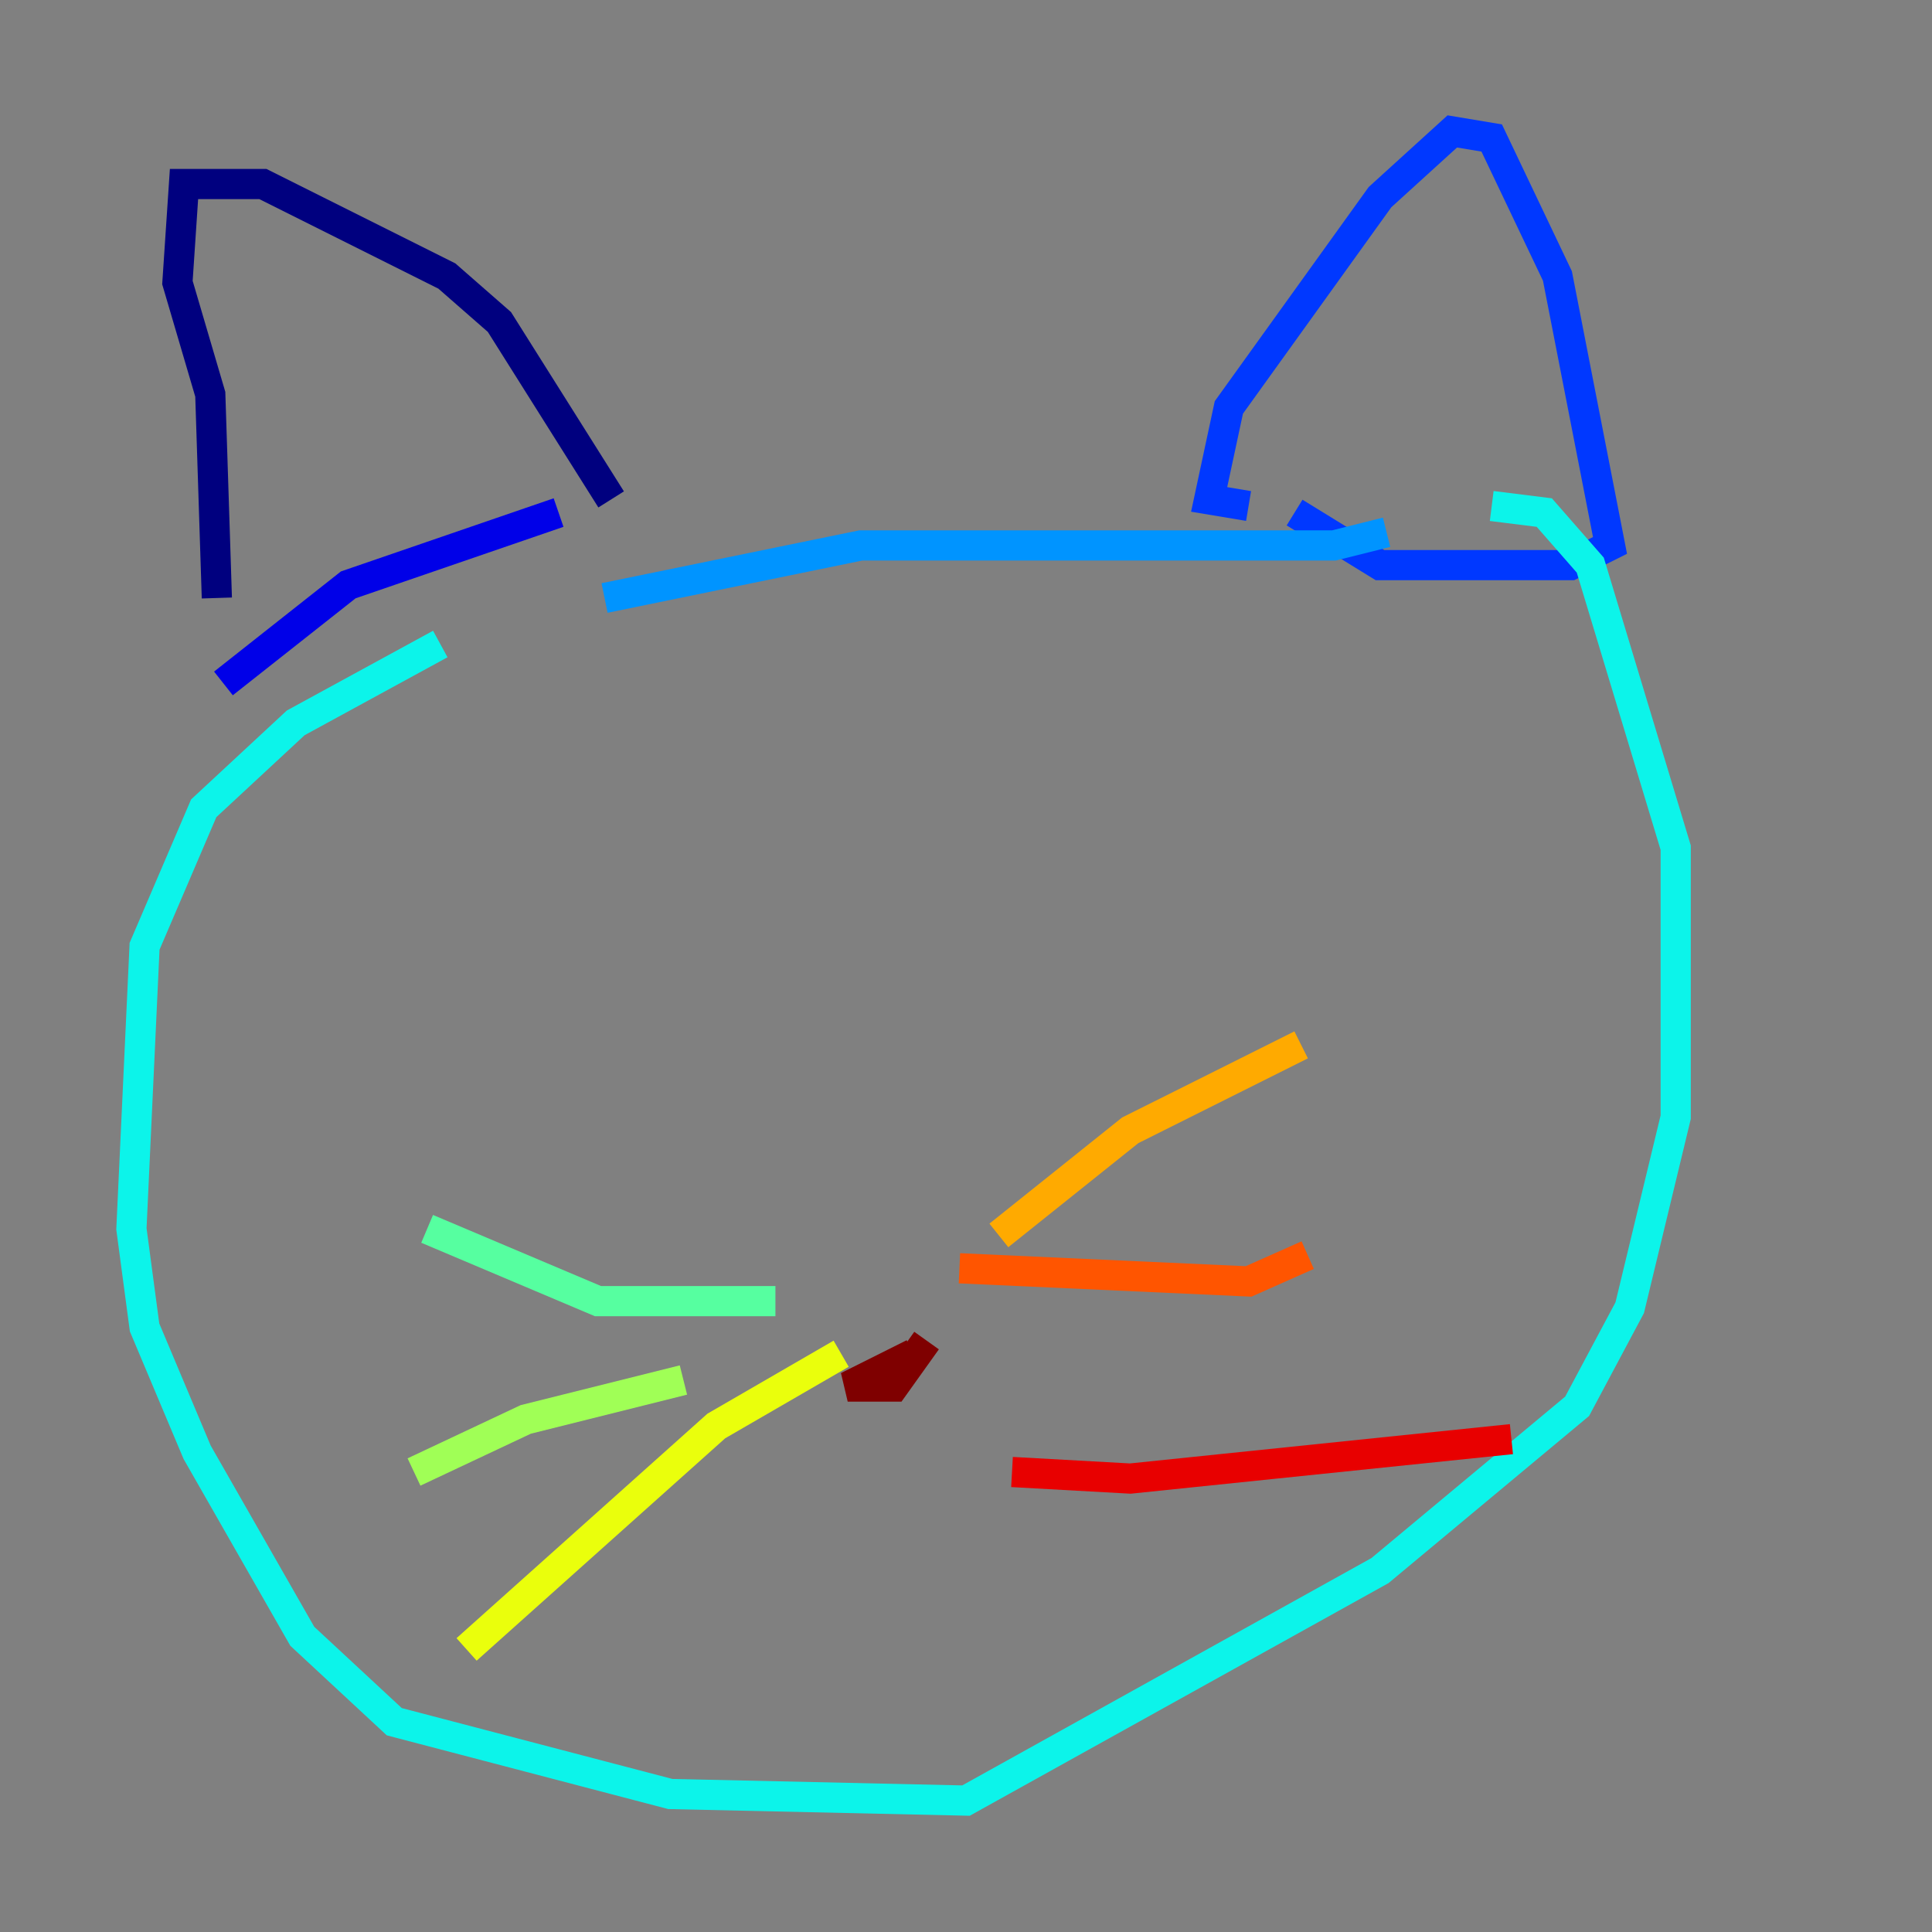 <?xml version="1.0" encoding="utf-8" ?>
<svg baseProfile="tiny" height="128" version="1.2" viewBox="0,0,128,128" width="128" xmlns="http://www.w3.org/2000/svg" xmlns:ev="http://www.w3.org/2001/xml-events" xmlns:xlink="http://www.w3.org/1999/xlink"><rect x="0" y="0" width="128" height="128" fill="#808080" stroke="none"/><defs /><polyline fill="none" points="40.49,33.088 33.088,21.333 29.605,18.286 17.415,12.191 12.191,12.191 11.755,18.721 13.932,26.122 14.367,39.619" stroke="#00007f" stroke-width="2" /><polyline fill="none" points="14.803,45.279 23.075,38.748 37.007,33.959" stroke="#0000e8" stroke-width="2" /><polyline fill="none" points="82.721,33.524 80.109,33.088 81.415,26.993 91.429,13.061 96.218,8.707 98.83,9.143 103.184,18.286 106.667,36.136 104.054,37.442 91.429,37.442 85.769,33.959" stroke="#0038ff" stroke-width="2" /><polyline fill="none" points="40.054,39.619 57.034,36.136 88.381,36.136 91.864,35.265" stroke="#0094ff" stroke-width="2" /><polyline fill="none" points="29.17,42.667 19.592,47.891 13.497,53.551 9.578,62.694 8.707,81.415 9.578,87.946 13.061,96.218 20.027,108.408 26.122,114.068 44.408,118.857 64.0,119.293 91.429,104.054 104.49,93.17 107.973,86.639 111.02,74.014 111.02,56.163 105.361,37.442 102.313,33.959 98.83,33.524" stroke="#0cf4ea" stroke-width="2" /><polyline fill="none" points="28.299,81.415 39.619,86.204 51.374,86.204" stroke="#56ffa0" stroke-width="2" /><polyline fill="none" points="27.429,97.524 34.83,94.041 45.279,91.429" stroke="#a0ff56" stroke-width="2" /><polyline fill="none" points="30.912,109.279 47.456,94.476 55.728,89.687" stroke="#eaff0c" stroke-width="2" /><polyline fill="none" points="86.204,69.225 74.884,74.884 66.177,81.85" stroke="#ffaa00" stroke-width="2" /><polyline fill="none" points="63.565,84.027 82.721,84.898 86.639,83.156" stroke="#ff5500" stroke-width="2" /><polyline fill="none" points="67.048,97.524 74.884,97.959 100.136,95.347" stroke="#e80000" stroke-width="2" /><polyline fill="none" points="60.517,89.687 56.163,91.864 59.211,91.864 61.388,88.816" stroke="#7f0000" stroke-width="2" /></svg>